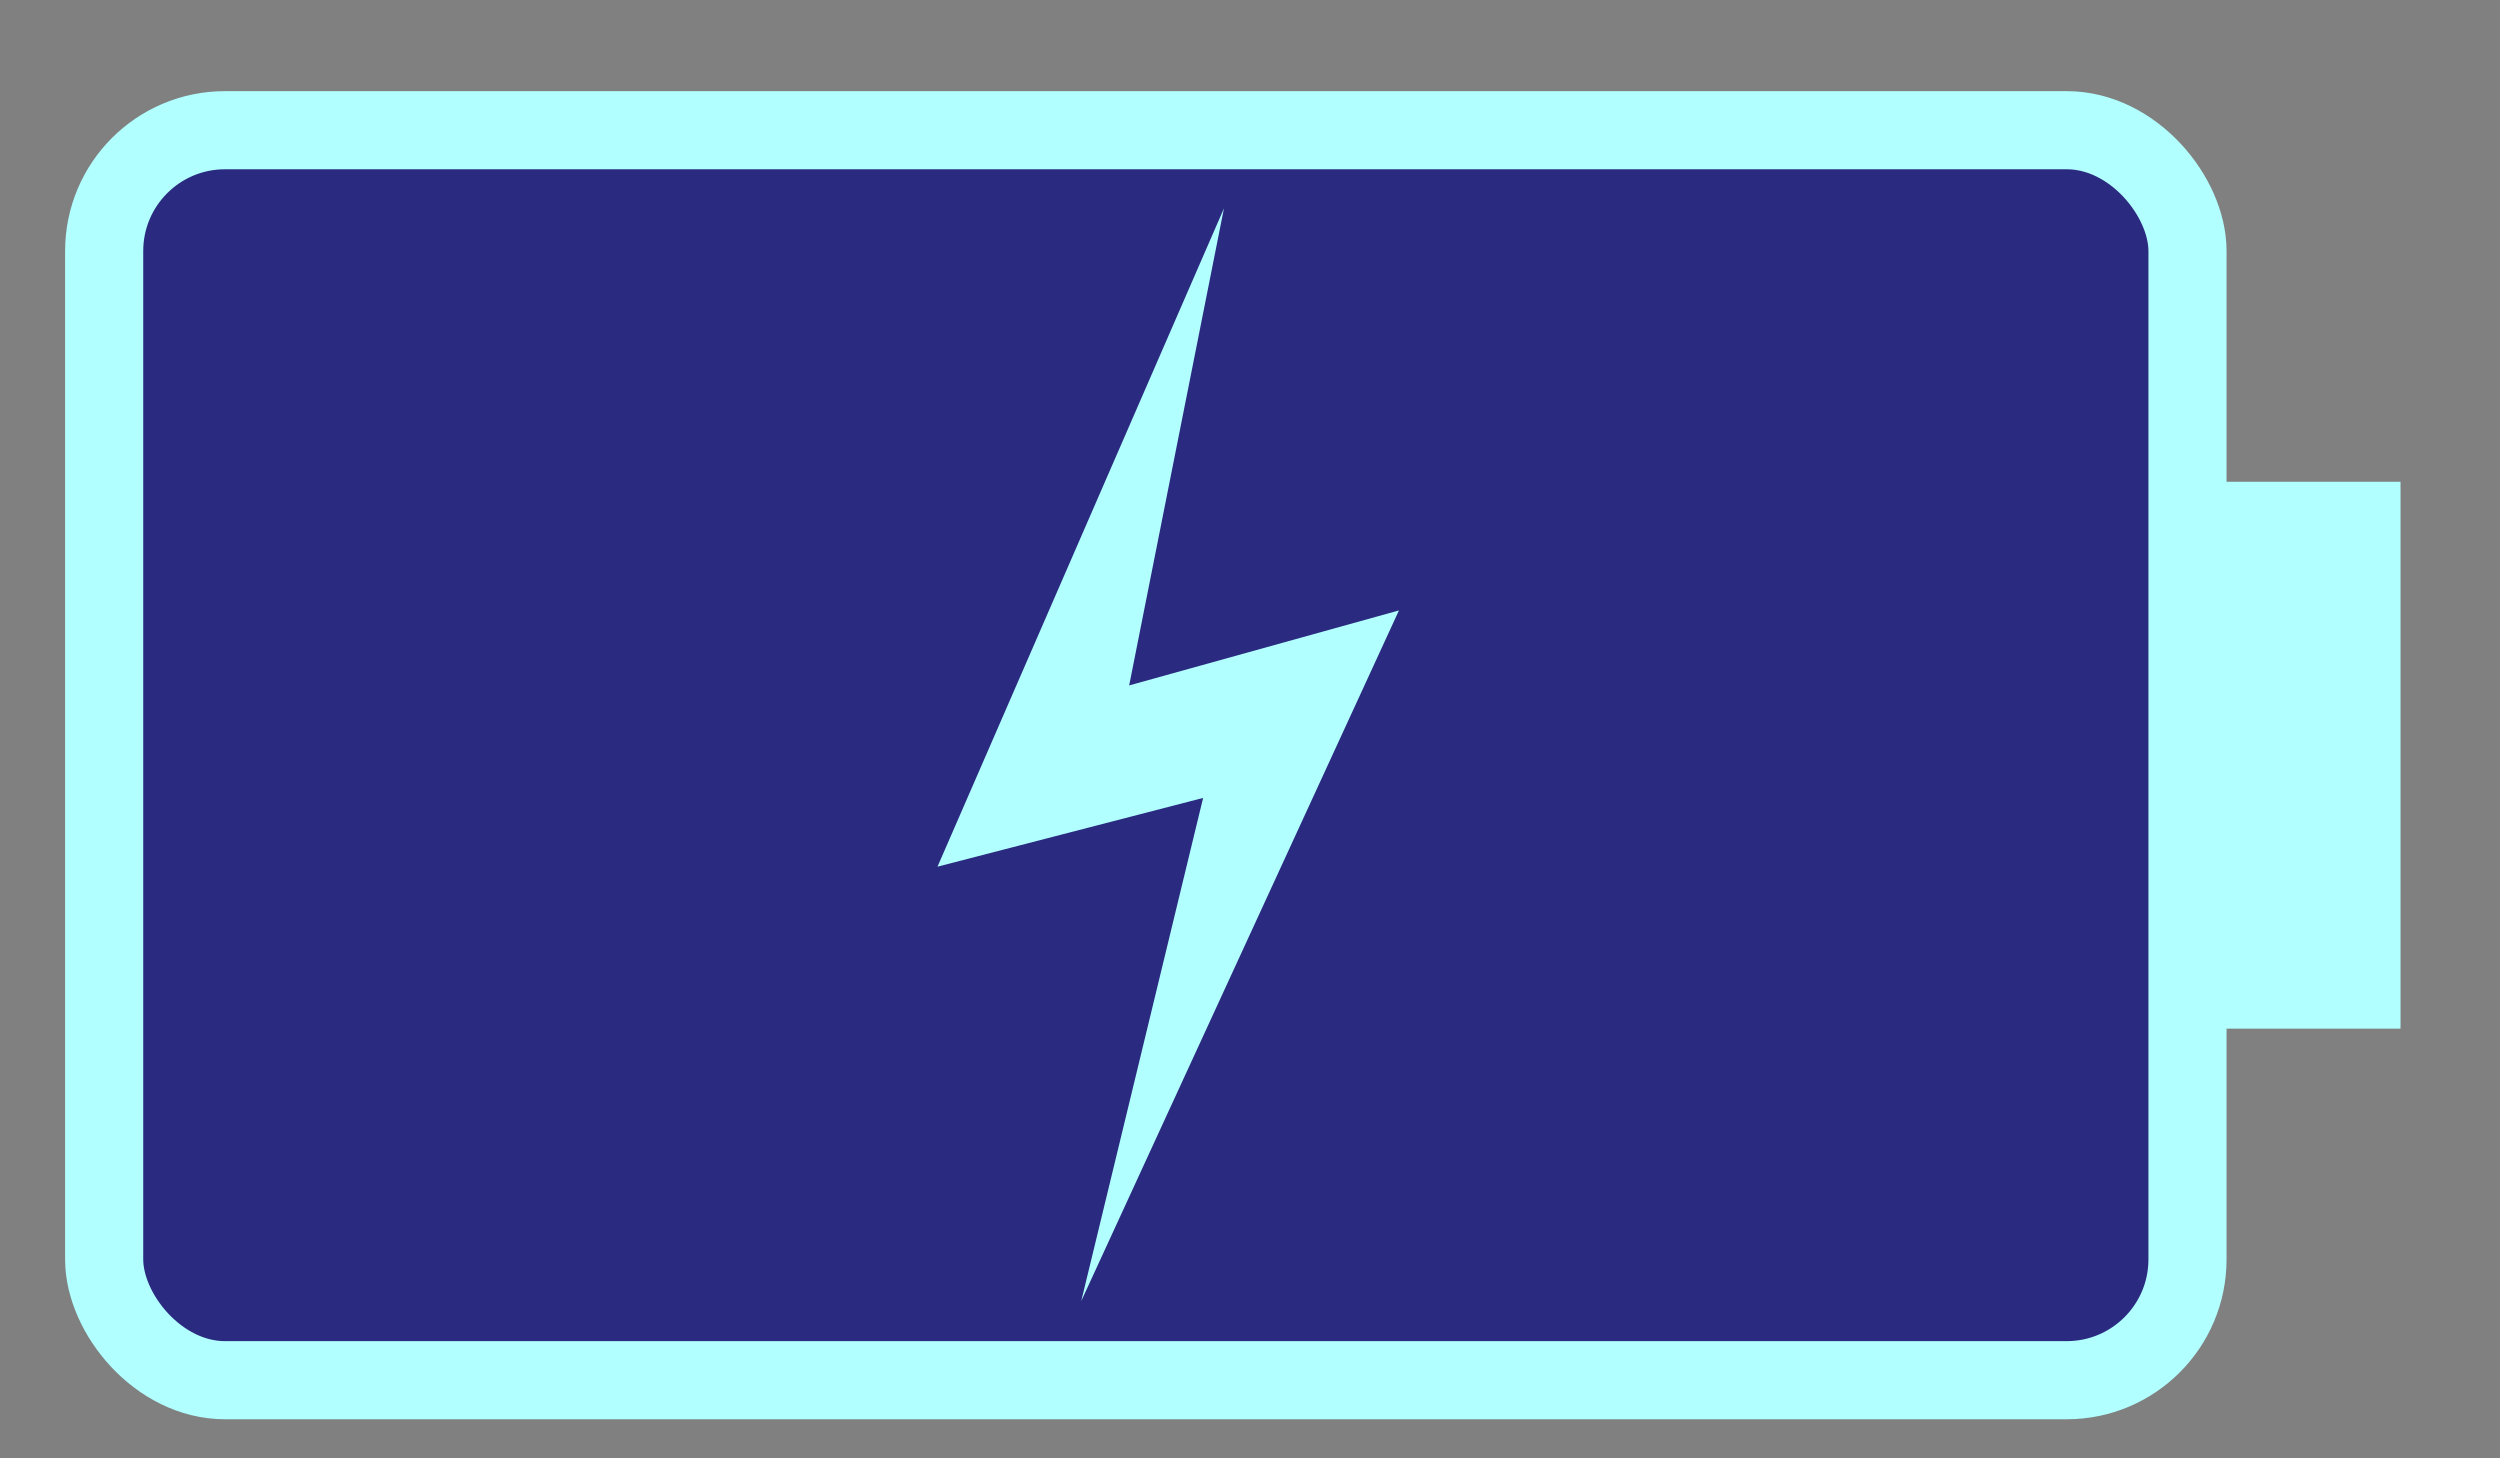<svg id="batSVG" data-name="圖層 1" xmlns="http://www.w3.org/2000/svg" viewBox="0 0 24 14">
    <rect x="0" y="0" width="24" height="14" fill="#808080" stroke="none"/>
    <defs>
        <style>.bat-1{fill:#2a2a80;stroke-width:0.75px;}.bat-1,.bat-2{stroke:#b2ffff;stroke-miterlimit:10;}.bat-2,.bat-3{fill:#b2ffff;}.bat-2{stroke-width:0.25px;}</style>
    </defs>
    <title>充電站</title>
    <g id="bat" data-name="圖層 1">
        <rect class="bat-1" x="1" y="1.25" width="20" height="12" rx="1.16"/>
        <rect class="bat-2" x="21.19" y="4.75" width="1.73" height="5"/>
        <polygon class="bat-3" points="11.75 2 9 8.32 11.55 7.66 10.38 12.49 13.43 5.86 10.84 6.58 11.75 2"/>
    </g>
</svg>